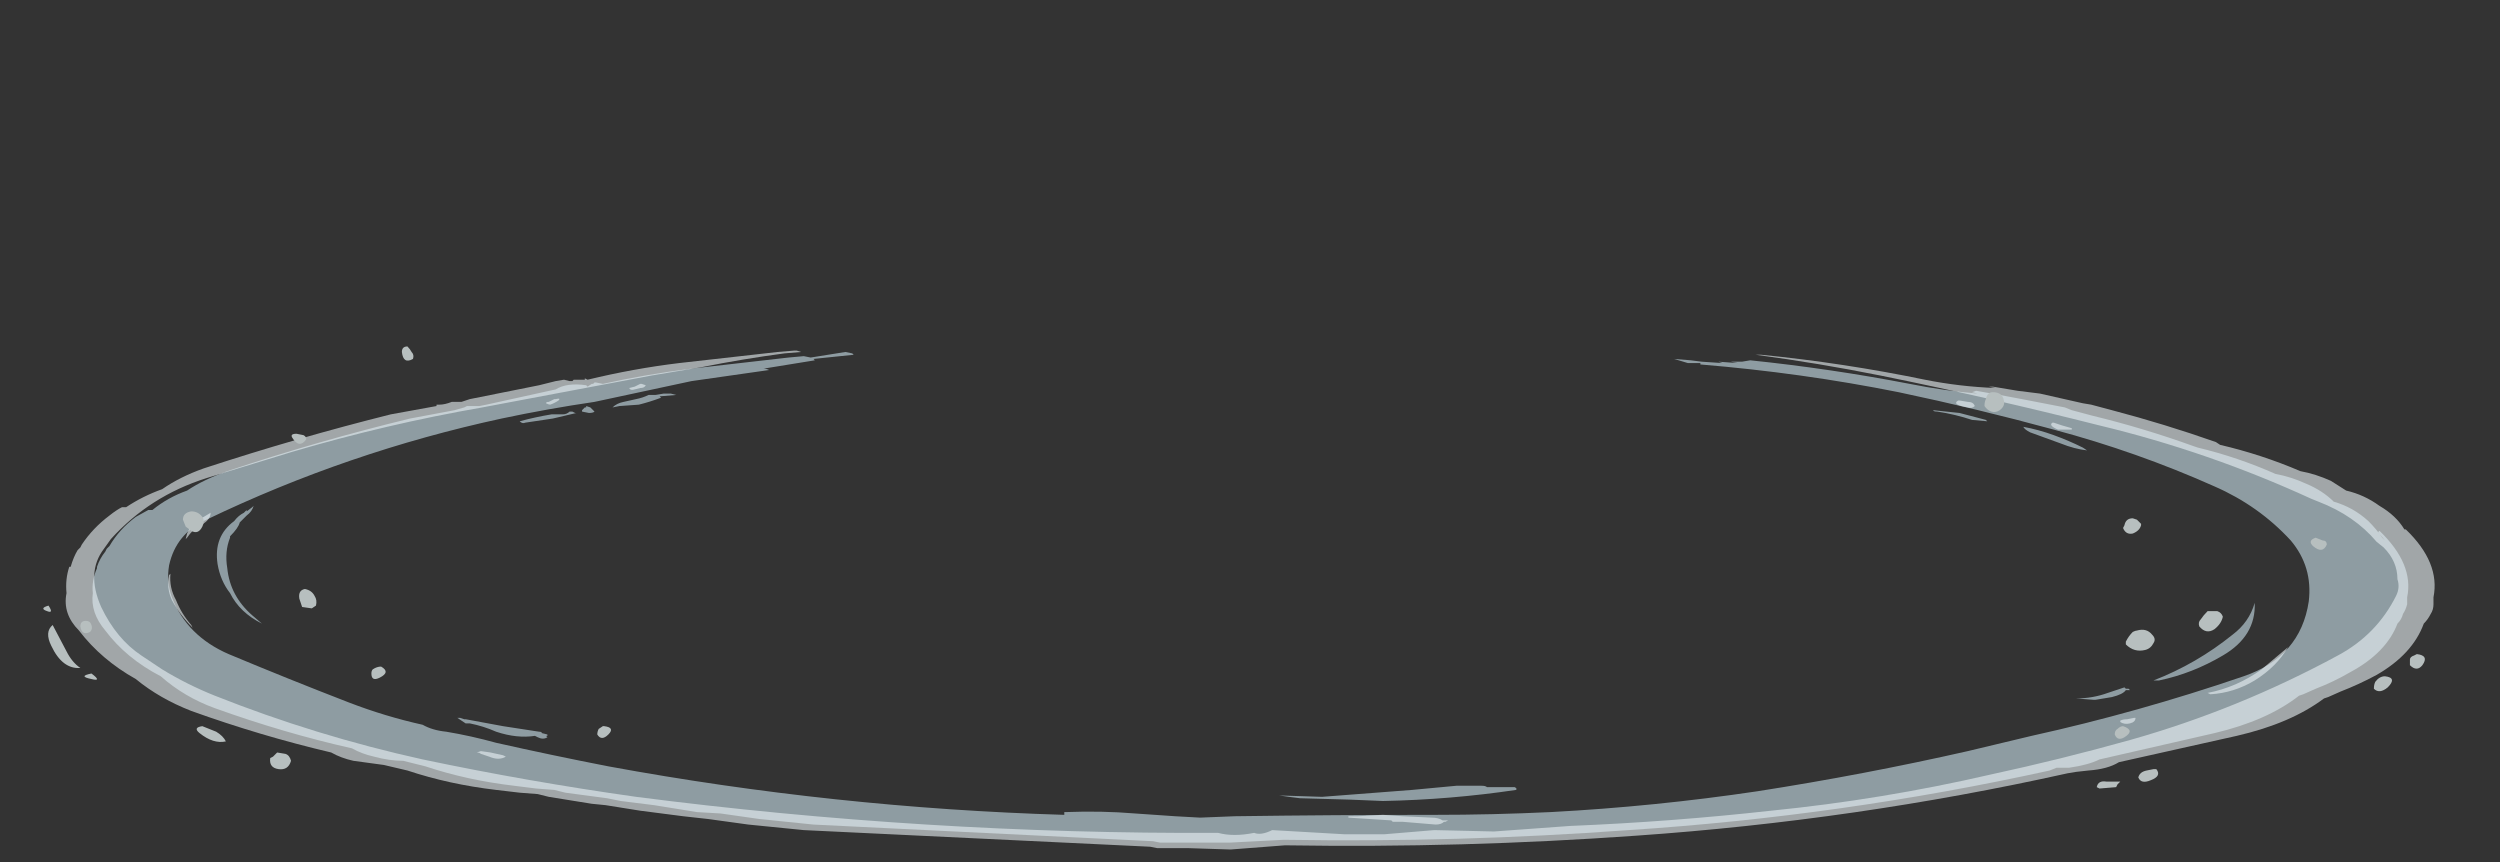 <?xml version="1.0" encoding="UTF-8" standalone="no"?>
<svg xmlns:ffdec="https://www.free-decompiler.com/flash" xmlns:xlink="http://www.w3.org/1999/xlink" ffdec:objectType="frame" height="217.7px" width="631.4px" xmlns="http://www.w3.org/2000/svg">
  <rect width="100%" height="100%" fill="#333333" stroke="none"/>
  <g transform="matrix(1.0, 0.0, 0.0, 1.0, 315.7, 131.95)">
    <use ffdec:characterId="460" height="18.15" transform="matrix(7.0, 0.0, 0.0, 7.0, -304.85, -44.45)" width="86.3" xlink:href="#shape0"/>
  </g>
  <defs>
    <g id="shape0" transform="matrix(1.0, 0.0, 0.0, 1.0, 43.55, 6.35)">
      <path d="M16.25 -5.75 L15.8 -5.75 15.3 -5.9 15.9 -5.85 16.3 -5.8 17.05 -5.75 16.9 -5.8 17.6 -5.75 17.35 -5.8 17.75 -5.8 18.05 -5.85 Q20.95 -5.55 23.8 -5.0 25.05 -4.75 26.25 -4.65 L26.05 -4.7 26.2 -4.75 27.05 -4.6 27.85 -4.45 29.4 -4.15 29.65 -4.05 30.4 -3.85 Q32.25 -3.4 34.05 -2.75 L34.2 -2.7 Q35.65 -2.35 37.0 -1.75 37.55 -1.65 38.1 -1.4 38.7 -1.15 39.1 -0.75 39.8 -0.55 40.35 -0.05 40.65 0.25 40.85 0.55 L40.95 0.65 40.7 0.35 40.75 0.3 Q42.0 1.5 41.75 2.7 L41.75 2.95 Q41.7 3.15 41.6 3.3 41.55 3.5 41.4 3.65 41.0 4.7 39.7 5.4 39.1 5.75 38.45 6.0 L38.0 6.2 37.85 6.25 Q36.7 7.15 34.8 7.6 L30.65 8.55 Q30.25 8.75 29.55 8.85 L29.1 8.85 28.85 8.95 Q21.35 10.6 13.65 11.1 7.5 11.55 1.3 11.45 L1.2 11.45 -0.7 11.55 -3.25 11.55 -3.5 11.5 -10.65 11.15 -15.75 10.9 -17.7 10.7 -19.1 10.5 -19.95 10.45 -21.5 10.2 -22.7 10.05 -23.2 9.95 -24.7 9.75 -25.1 9.65 -25.75 9.6 -26.55 9.5 Q-28.25 9.3 -29.75 8.8 L-30.55 8.6 Q-31.05 8.6 -31.6 8.45 -32.05 8.35 -32.4 8.15 -34.85 7.6 -37.35 6.7 -38.45 6.3 -39.3 5.55 -40.55 4.9 -41.3 3.9 -41.85 3.25 -41.75 2.55 -41.8 2.1 -41.6 1.65 L-41.6 1.6 Q-41.5 1.3 -41.3 1.05 L-41.25 0.95 -41.15 0.85 Q-40.8 0.25 -40.2 -0.2 L-39.75 -0.45 -39.6 -0.45 Q-39.05 -0.9 -38.35 -1.15 -37.75 -1.55 -36.9 -1.85 -33.6 -2.95 -30.3 -3.75 L-28.7 -4.05 -28.35 -4.15 -28.25 -4.2 -27.8 -4.2 -27.55 -4.25 -25.05 -4.8 Q-24.65 -5.05 -23.95 -4.95 L-23.9 -4.9 -23.75 -5.0 -23.7 -5.0 -23.65 -5.05 -23.6 -5.05 -23.35 -5.0 Q-21.75 -5.35 -20.15 -5.55 L-16.65 -5.95 -16.1 -6.0 -15.85 -5.95 -14.6 -6.15 -14.35 -6.1 -14.3 -6.05 -15.75 -5.9 -15.7 -5.85 -17.55 -5.55 Q-17.45 -5.55 -17.35 -5.5 L-20.15 -5.1 -23.65 -4.35 Q-25.35 -4.1 -27.0 -3.75 -32.55 -2.55 -37.65 -0.1 -38.75 0.4 -39.0 1.55 -39.1 2.15 -38.9 2.7 -38.35 4.1 -36.85 4.75 -34.7 5.65 -32.5 6.5 -31.2 7.0 -29.85 7.3 -29.5 7.5 -29.0 7.55 -28.1 7.7 -27.2 7.95 -25.2 8.4 -23.15 8.8 -15.0 10.3 -6.7 10.55 L-6.7 10.45 -6.65 10.45 Q-5.35 10.4 -4.15 10.5 L-2.7 10.6 -1.8 10.65 -0.55 10.6 Q3.05 10.55 6.65 10.55 8.75 10.55 10.85 10.45 14.6 10.25 18.3 9.7 22.15 9.1 25.9 8.25 L28.2 7.7 Q32.05 6.85 35.85 5.55 37.9 4.85 38.2 2.85 38.35 1.6 37.55 0.65 36.4 -0.6 34.8 -1.3 32.0 -2.55 29.0 -3.35 26.25 -4.1 23.4 -4.7 19.9 -5.4 16.25 -5.7 L16.25 -5.75 M26.6 -3.65 L26.05 -3.7 Q25.45 -3.9 24.8 -4.0 24.65 -4.0 24.65 -4.05 L25.6 -3.95 26.55 -3.7 26.6 -3.65 M27.9 -3.45 Q28.45 -3.35 29.0 -3.15 29.55 -2.95 30.05 -2.7 L30.2 -2.6 Q29.75 -2.65 29.25 -2.85 L28.15 -3.25 Q27.95 -3.35 27.9 -3.45 M35.1 4.8 Q34.0 5.45 32.8 5.7 L32.6 5.7 Q34.15 5.1 35.45 4.05 36.05 3.6 36.25 2.9 36.3 4.1 35.1 4.8 M31.6 6.0 L31.7 6.0 31.75 6.05 31.6 6.05 Q31.5 6.2 31.1 6.3 L30.5 6.4 30.45 6.4 29.8 6.35 Q30.4 6.35 30.95 6.15 L31.55 5.95 31.6 6.0 M3.6 10.0 L1.8 9.95 1.4 9.9 1.05 9.85 2.6 9.9 5.85 9.65 7.45 9.5 8.35 9.5 Q8.5 9.5 8.55 9.55 L9.55 9.55 Q9.65 9.6 9.6 9.65 7.25 10.0 4.8 10.05 L3.6 10.0 M-36.2 -0.4 L-36.0 -0.55 -35.95 -0.6 Q-36.0 -0.4 -36.2 -0.25 -36.3 -0.15 -36.45 0.0 -36.5 0.2 -36.8 0.5 L-36.8 0.55 Q-37.0 1.05 -36.9 1.65 -36.8 2.65 -36.0 3.35 L-35.65 3.65 Q-36.45 3.25 -36.8 2.55 -37.15 2.1 -37.25 1.5 -37.4 0.5 -36.65 -0.05 -36.5 -0.25 -36.3 -0.35 L-36.2 -0.45 -36.2 -0.4 M-24.8 -3.9 Q-24.65 -3.9 -24.55 -4.0 L-24.45 -4.0 -24.35 -3.95 -24.3 -3.95 -25.15 -3.75 -26.15 -3.6 Q-26.25 -3.55 -26.35 -3.65 -25.8 -3.8 -25.2 -3.9 L-24.8 -3.9 M-23.95 -4.2 L-23.8 -4.15 -23.65 -4.0 Q-23.7 -3.95 -23.85 -3.95 L-24.1 -4.0 -24.1 -4.05 -24.0 -4.15 -23.95 -4.15 -23.95 -4.2 M-22.75 -4.2 L-23.0 -4.15 Q-22.85 -4.3 -22.6 -4.35 L-22.15 -4.45 Q-21.9 -4.5 -21.7 -4.6 L-21.45 -4.6 -21.15 -4.65 -20.9 -4.65 -20.7 -4.6 -21.3 -4.55 -21.25 -4.5 Q-21.65 -4.35 -22.05 -4.25 L-22.75 -4.2 M-28.5 7.05 L-28.35 7.1 -28.3 7.1 -26.95 7.35 -25.65 7.55 Q-25.55 7.55 -25.55 7.6 L-25.35 7.65 -25.35 7.7 -25.4 7.7 -25.35 7.75 Q-25.5 7.85 -25.7 7.75 L-25.8 7.7 Q-26.45 7.8 -27.2 7.55 -27.65 7.35 -28.15 7.25 L-28.3 7.25 -28.6 7.05 -28.5 7.05 M-37.1 1.15 L-37.1 1.15 M-39.85 2.0 L-39.85 2.0" fill="#cbe3ed" fill-opacity="0.6" fill-rule="evenodd" stroke="none"/>
      <path d="M22.75 -5.3 Q20.5 -5.75 18.25 -6.05 L18.45 -6.05 Q21.45 -5.75 24.35 -5.15 25.6 -4.9 26.9 -4.85 L26.65 -4.9 26.8 -4.9 27.7 -4.75 28.5 -4.65 30.05 -4.3 30.35 -4.25 31.1 -4.05 Q33.0 -3.55 34.85 -2.9 L35.0 -2.8 Q36.5 -2.45 37.9 -1.85 38.45 -1.75 39.0 -1.5 L39.55 -1.15 Q40.2 -1.0 40.75 -0.6 41.35 -0.25 41.65 0.25 L41.7 0.25 Q42.95 1.45 42.7 2.7 L42.7 2.95 Q42.7 3.15 42.6 3.3 42.5 3.5 42.35 3.65 41.95 4.75 40.65 5.5 40.0 5.85 39.35 6.1 L38.9 6.3 38.75 6.35 Q37.55 7.25 35.6 7.7 L31.35 8.65 Q30.95 8.9 30.25 8.95 L29.8 9.0 29.5 9.05 Q21.85 10.75 13.95 11.3 7.65 11.75 1.35 11.65 L1.25 11.65 -0.7 11.8 -2.25 11.75 -3.35 11.75 -3.6 11.7 -10.9 11.35 -16.1 11.1 -18.1 10.9 -19.55 10.7 -20.45 10.6 -22.0 10.4 -23.25 10.2 -23.75 10.15 -25.3 9.9 -25.7 9.8 -26.35 9.75 -27.2 9.65 Q-28.9 9.45 -30.4 8.95 L-31.25 8.75 -32.35 8.6 Q-32.8 8.5 -33.15 8.3 -35.7 7.7 -38.2 6.8 -39.35 6.35 -40.2 5.65 -41.45 4.95 -42.25 3.9 -42.85 3.3 -42.7 2.55 -42.75 2.05 -42.6 1.6 L-42.55 1.6 Q-42.45 1.25 -42.3 1.0 L-42.2 0.9 -42.15 0.8 Q-41.75 0.2 -41.15 -0.25 -40.9 -0.45 -40.7 -0.55 L-40.55 -0.55 Q-39.95 -0.95 -39.25 -1.2 -38.6 -1.65 -37.75 -1.95 -34.4 -3.05 -31.0 -3.9 L-29.35 -4.2 -29.35 -4.25 -29.25 -4.25 Q-29.05 -4.25 -28.8 -4.35 L-28.45 -4.35 -28.15 -4.45 -25.65 -4.95 -25.05 -5.1 -24.75 -5.15 -24.55 -5.1 -24.45 -5.1 -24.4 -5.15 -24.0 -5.15 -24.0 -5.2 -23.9 -5.15 Q-22.25 -5.55 -20.6 -5.75 L-17.05 -6.15 -16.45 -6.2 -16.35 -6.2 -16.2 -6.15 -16.8 -6.1 Q-18.3 -5.9 -19.8 -5.6 L-21.6 -5.3 -27.7 -4.15 Q-31.15 -3.55 -34.55 -2.55 L-37.65 -1.6 Q-39.7 -0.95 -41.1 0.6 L-41.35 0.95 Q-42.0 1.8 -41.45 3.05 -40.9 4.2 -40.0 4.8 L-39.25 5.3 Q-38.35 5.85 -37.35 6.25 -33.7 7.7 -29.85 8.55 -26.05 9.35 -22.15 9.9 -11.7 11.25 -1.15 11.2 -0.6 11.35 0.15 11.2 0.4 11.3 0.8 11.1 L3.4 11.25 4.85 11.25 6.65 11.1 8.8 11.15 11.55 10.95 Q15.2 10.8 18.8 10.4 22.8 10.0 26.7 9.1 29.25 8.55 31.75 7.85 35.65 6.75 39.25 4.8 40.65 4.05 41.35 2.65 41.5 2.35 41.4 2.05 41.4 1.4 40.9 0.9 L40.65 0.7 Q39.85 -0.25 38.55 -0.75 L38.3 -0.85 Q34.6 -2.55 30.65 -3.5 26.7 -4.5 22.75 -5.3 M25.6 -4.4 L25.9 -4.35 Q26.1 -4.35 26.15 -4.2 26.05 -4.1 25.9 -4.15 25.3 -4.25 25.55 -4.4 L25.6 -4.4 M29.3 -3.5 L29.65 -3.4 29.65 -3.35 29.15 -3.35 Q28.8 -3.5 28.95 -3.6 L29.0 -3.6 29.3 -3.5 M36.25 5.7 Q35.5 6.15 34.65 6.2 L34.55 6.15 Q35.6 5.95 36.5 5.3 L37.45 4.5 Q37.05 5.2 36.25 5.7 M31.95 7.05 Q31.95 7.2 31.75 7.25 31.55 7.3 31.4 7.2 L31.4 7.15 Q31.5 7.1 31.65 7.1 L31.9 7.05 31.95 7.05 M5.5 10.6 L6.55 10.65 Q6.8 10.65 6.95 10.75 L7.05 10.75 Q7.1 10.75 7.15 10.75 L7.05 10.8 7.0 10.8 Q6.9 10.9 6.7 10.9 L5.5 10.8 5.15 10.8 5.1 10.75 3.55 10.65 3.55 10.6 3.9 10.6 4.8 10.55 5.5 10.6 M-37.5 -0.35 Q-37.5 -0.1 -37.85 0.1 -38.15 0.25 -38.35 0.55 L-38.4 0.6 -38.35 0.4 -38.15 0.0 -37.75 -0.2 -37.5 -0.35 M-25.05 -4.45 Q-24.85 -4.5 -24.95 -4.4 -25.1 -4.3 -25.25 -4.25 -25.3 -4.25 -25.4 -4.3 -25.4 -4.35 -25.3 -4.35 L-25.1 -4.45 -25.05 -4.45 M-21.8 -4.95 Q-21.85 -4.85 -22.0 -4.85 L-22.2 -4.8 Q-22.35 -4.75 -22.4 -4.85 L-22.2 -4.9 Q-22.1 -4.95 -22.0 -5.0 L-21.95 -5.0 -21.8 -4.95 M-27.45 8.45 L-27.75 8.35 Q-27.8 8.3 -27.9 8.3 L-27.75 8.25 -27.4 8.3 -26.95 8.4 -26.85 8.45 Q-27.1 8.6 -27.45 8.45 M-38.75 2.8 Q-38.55 3.3 -38.2 3.7 L-38.15 3.8 Q-38.6 3.35 -38.9 2.8 -39.1 2.35 -39.0 1.9 L-38.95 1.85 Q-39.0 2.35 -38.75 2.8" fill="#ebf3f7" fill-opacity="0.6" fill-rule="evenodd" stroke="none"/>
      <path d="M26.8 -4.7 Q27.15 -4.7 27.2 -4.4 27.25 -4.2 27.05 -4.05 26.9 -3.95 26.75 -4.0 26.6 -4.05 26.5 -4.2 26.5 -4.35 26.55 -4.45 26.6 -4.7 26.8 -4.7 M32.0 -0.1 L32.15 0.05 32.15 0.1 Q32.1 0.3 31.85 0.4 31.6 0.45 31.5 0.2 L31.55 0.1 Q31.6 -0.15 31.85 -0.15 L32.0 -0.1 M42.1 4.75 Q42.55 4.8 42.3 5.15 42.1 5.4 41.85 5.15 L41.85 4.95 Q41.85 4.85 42.0 4.8 L42.1 4.75 M40.6 5.75 Q40.75 5.55 40.95 5.55 41.4 5.6 41.05 5.95 40.75 6.2 40.55 6.0 40.55 5.85 40.6 5.75 M34.8 3.85 Q34.5 4.05 34.25 3.75 34.2 3.6 34.3 3.5 34.4 3.35 34.55 3.2 34.6 3.2 34.65 3.2 L34.9 3.2 Q35.05 3.25 35.1 3.4 35.05 3.65 34.8 3.85 M38.45 0.55 L38.7 0.65 Q38.85 0.65 38.85 0.8 38.7 1.15 38.35 0.85 38.15 0.65 38.45 0.55 M31.6 4.3 Q31.7 4.1 31.85 3.95 31.95 3.9 32.0 3.9 32.35 3.8 32.55 4.05 32.7 4.2 32.6 4.35 32.5 4.55 32.3 4.6 31.9 4.7 31.6 4.4 L31.6 4.3 M32.5 9.3 Q32.15 9.45 32.05 9.2 32.1 9.0 32.35 8.95 L32.6 8.9 32.7 8.9 Q32.9 9.15 32.5 9.3 M31.2 7.65 Q31.2 7.5 31.3 7.45 31.4 7.35 31.5 7.35 31.95 7.5 31.55 7.75 31.3 7.9 31.2 7.65 M30.65 9.6 L30.55 9.55 Q30.6 9.3 30.9 9.35 L31.4 9.35 31.3 9.45 31.25 9.55 30.65 9.6 M-38.2 -0.4 Q-37.95 -0.4 -37.8 -0.2 -37.7 -0.05 -37.8 0.15 -37.95 0.45 -38.2 0.3 L-38.4 0.15 -38.5 -0.1 Q-38.5 -0.35 -38.2 -0.4 M-34.05 -3.0 Q-34.3 -2.65 -34.55 -3.05 -34.65 -3.2 -34.4 -3.2 L-34.15 -3.15 Q-34.05 -3.1 -34.05 -3.0 M-30.2 -5.9 Q-30.55 -5.7 -30.6 -6.15 -30.6 -6.35 -30.4 -6.35 -30.3 -6.25 -30.25 -6.15 -30.15 -6.05 -30.2 -5.9 M-34.2 3.05 Q-34.25 2.9 -34.3 2.75 -34.35 2.45 -34.1 2.4 -33.85 2.45 -33.75 2.65 -33.65 2.8 -33.7 3.0 L-33.85 3.1 -34.2 3.05 M-31.65 5.3 Q-31.5 5.2 -31.35 5.2 -31.0 5.4 -31.4 5.6 -31.7 5.75 -31.7 5.45 -31.7 5.35 -31.65 5.3 M-23.35 7.35 L-23.3 7.35 Q-22.9 7.4 -23.15 7.65 -23.4 7.9 -23.55 7.65 -23.55 7.55 -23.5 7.45 L-23.35 7.35 M-41.8 5.45 Q-41.4 5.75 -41.8 5.65 -42.3 5.55 -41.8 5.45 M-42.2 3.75 Q-42.2 3.55 -42.0 3.55 -41.85 3.55 -41.8 3.7 -41.75 3.85 -41.85 3.95 -42.15 4.1 -42.2 3.75 M-43.25 4.45 Q-43.5 3.95 -43.2 3.7 L-42.7 4.65 Q-42.5 5.05 -42.2 5.25 -42.85 5.3 -43.25 4.45 M-43.35 3.0 Q-43.15 3.3 -43.4 3.2 -43.7 3.1 -43.35 3.0 M-34.8 8.35 Q-34.65 8.4 -34.6 8.6 -34.7 8.95 -35.05 8.9 -35.4 8.85 -35.35 8.5 L-35.25 8.45 -35.1 8.3 -34.8 8.35 M-36.95 7.9 Q-37.4 8.0 -37.9 7.6 -38.15 7.4 -37.8 7.35 L-37.3 7.55 Q-37.05 7.7 -36.95 7.9" fill="#b7bfbf" fill-rule="evenodd" stroke="none"/>
    </g>
  </defs>
</svg>
